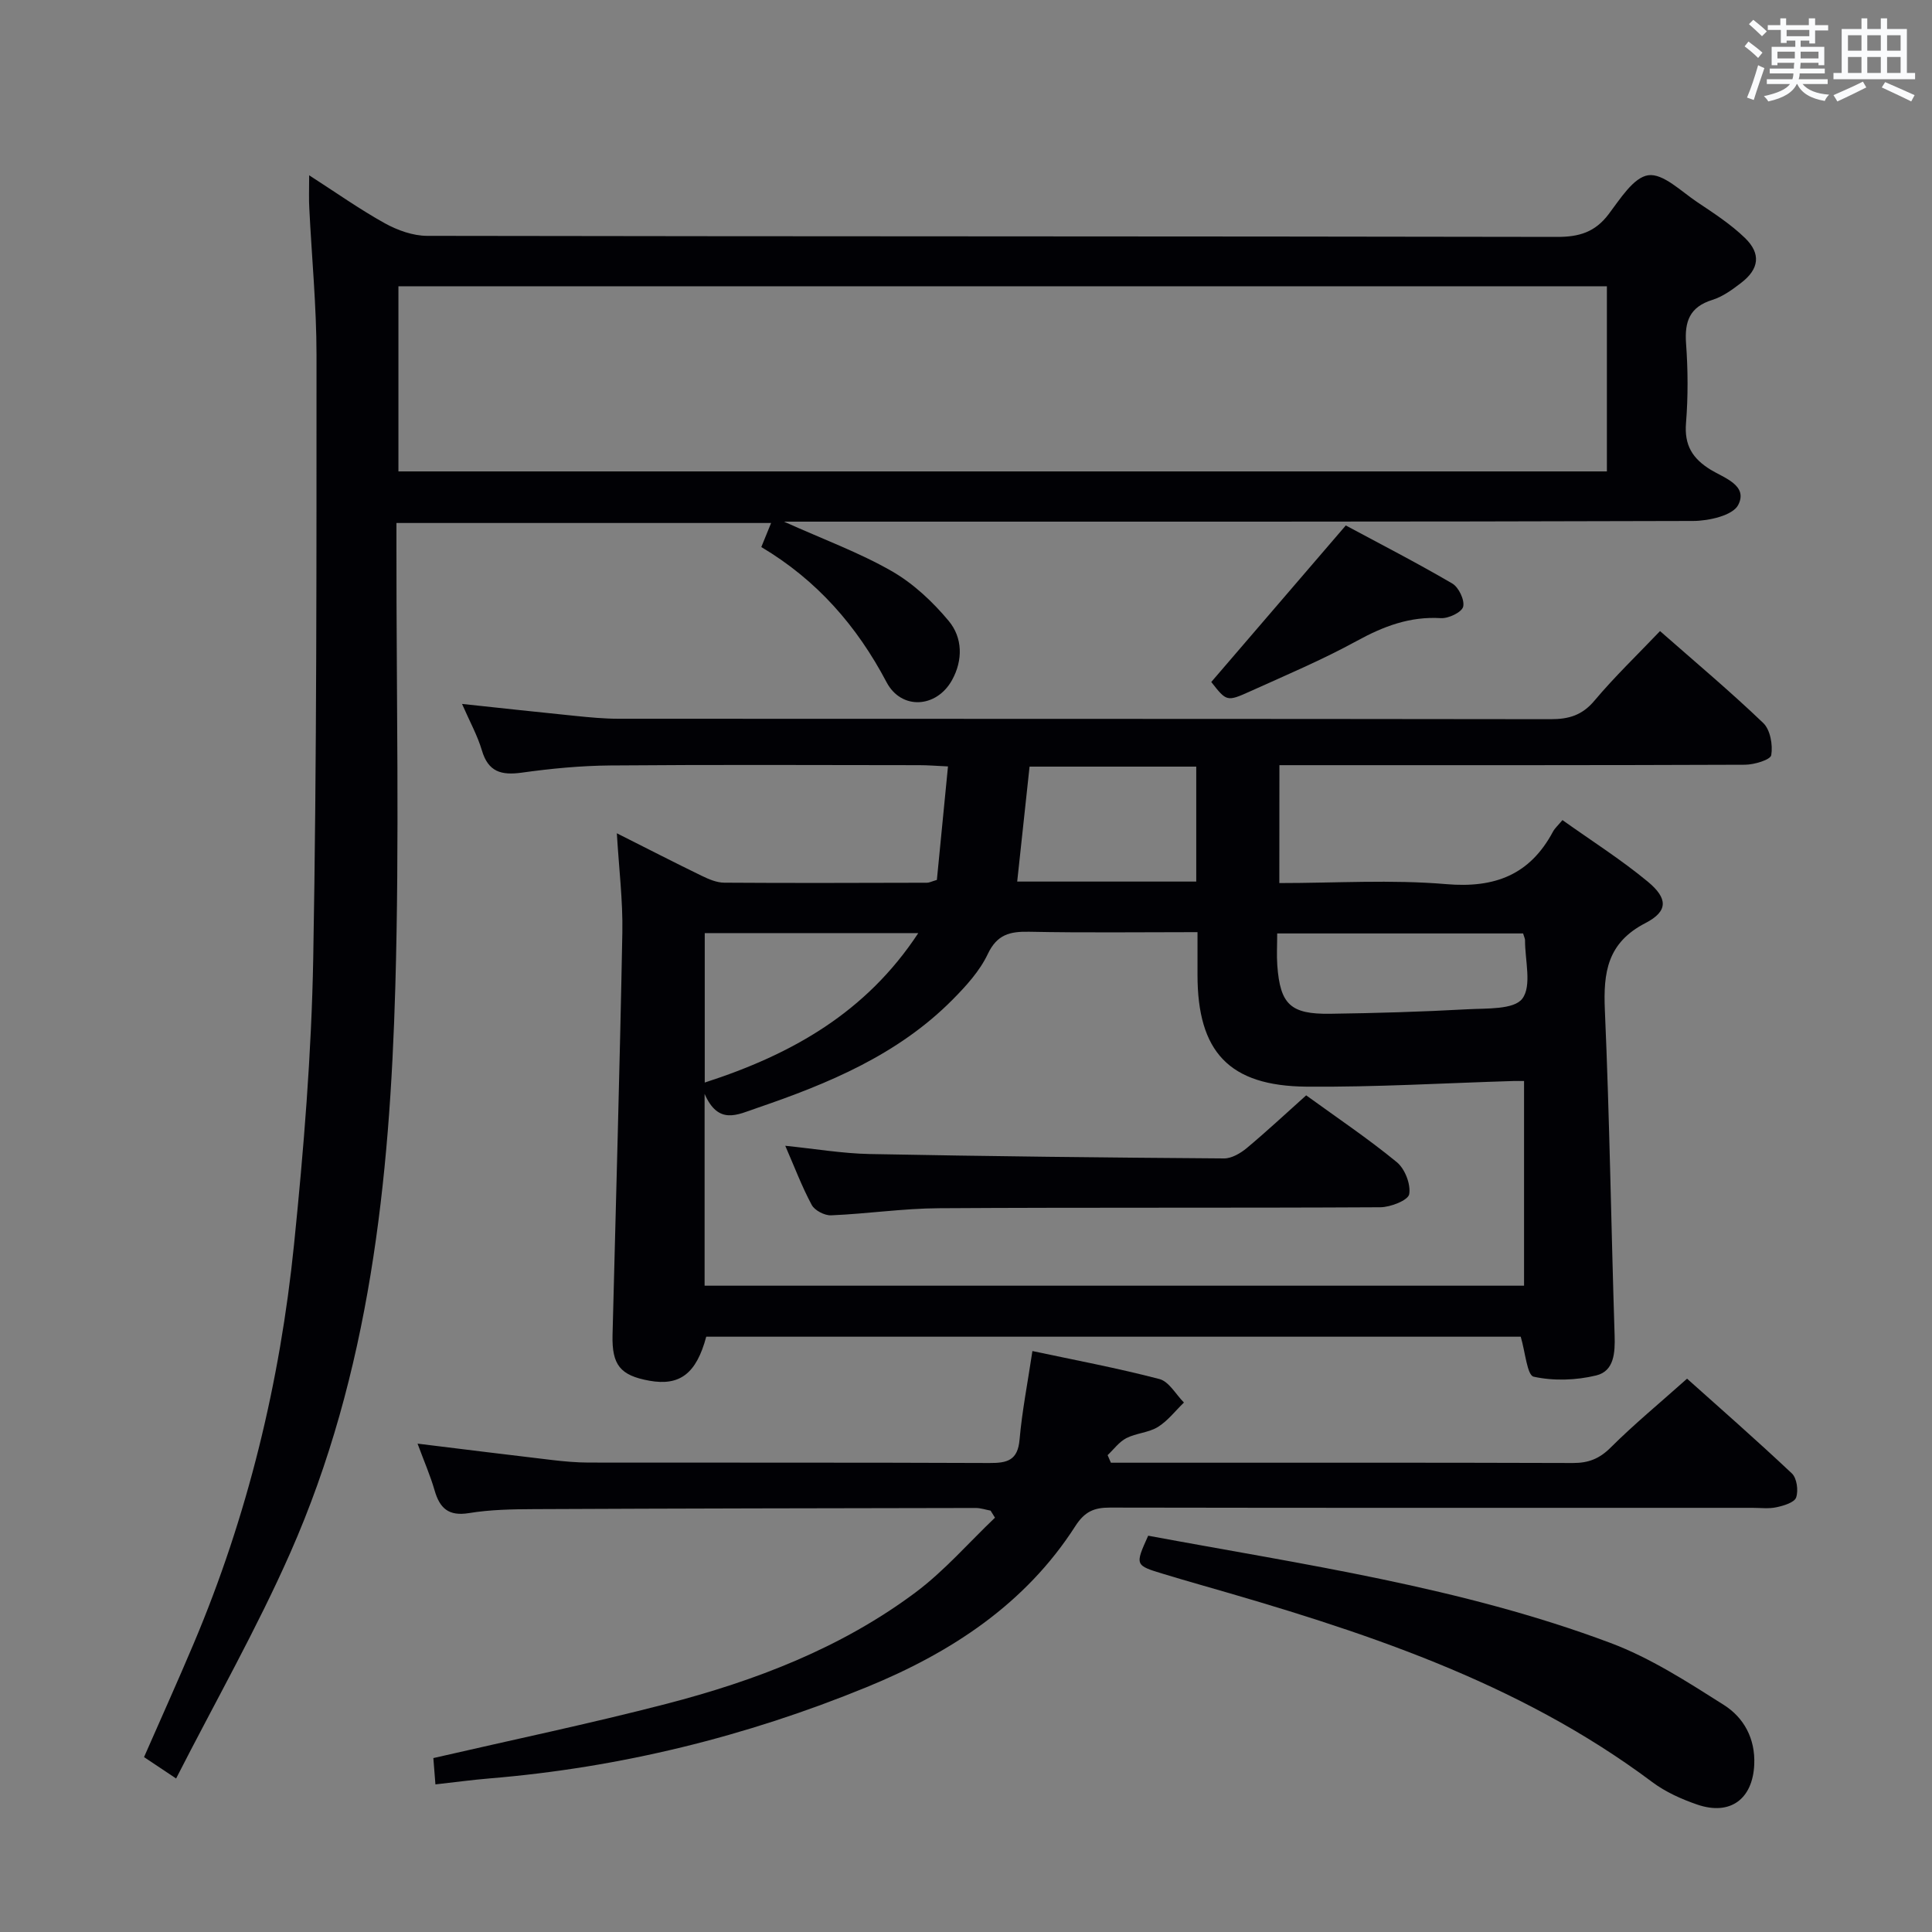 <svg enable-background="new 0 0 400 400" viewBox="0 0 400 400" xmlns="http://www.w3.org/2000/svg"><rect x="0" y="0" width="400" height="400" fill="#808080" stroke="none"/><g fill="#010105"><path d="m264.87 182.83c11.66 0 23.18-.75 34.55.22 10.1.86 17.33-1.94 22.11-10.87.38-.71 1.03-1.27 1.96-2.39 5.96 4.25 12.1 8.14 17.66 12.74 4.2 3.48 4.24 6.14-.48 8.58-7.89 4.08-8.74 10.19-8.4 18.02.98 22.44 1.3 44.91 2.02 67.36.11 3.6-.1 7.38-3.81 8.28-4.15 1.01-8.82 1.17-12.95.26-1.36-.3-1.73-5.09-2.68-8.28-55.87 0-112.27 0-168.63 0-2.04 7.64-5.47 10.25-11.79 9.11-6.01-1.09-7.76-3.24-7.61-9.47.7-27.78 1.51-55.55 2.03-83.33.12-6.56-.7-13.15-1.14-20.54 6.35 3.19 11.93 6.07 17.58 8.81 1.45.7 3.09 1.41 4.65 1.42 14 .1 27.99.04 41.99.01.47 0 .94-.26 2.04-.58.73-7.52 1.49-15.22 2.3-23.5-2.38-.11-4.15-.26-5.91-.26-21.33-.02-42.66-.12-63.98.06-6.13.05-12.29.64-18.36 1.49-4.22.58-6.93-.14-8.25-4.61-.92-3.11-2.54-6.01-4.11-9.62 8.34.89 15.89 1.72 23.46 2.48 2.97.3 5.97.59 8.95.59 64.32.03 128.64 0 192.96.09 3.76.01 6.53-.8 9.07-3.82 4.16-4.95 8.86-9.46 13.59-14.42 7.27 6.39 14.54 12.49 21.37 19.03 1.46 1.39 2.01 4.54 1.66 6.65-.16.97-3.52 1.98-5.44 1.99-29.99.12-59.99.09-89.98.09-1.98 0-3.97 0-6.41 0-.02 8.19-.02 16.04-.02 24.41zm50.67 40.98c-.91 0-1.54-.02-2.16 0-14.29.43-28.58 1.29-42.87 1.17-16.05-.13-22.58-7.23-22.58-23.15 0-2.79 0-5.57 0-8.84-11.96 0-23.41.15-34.85-.08-4-.08-6.65.55-8.58 4.63-1.66 3.51-4.49 6.61-7.27 9.42-11.32 11.42-25.71 17.39-40.59 22.47-3.98 1.36-7.9 3.56-10.76-2.95v39.71h169.66c0-14.31 0-28.22 0-42.38zm-102.38-65.09c-.86 8.05-1.69 15.77-2.56 23.8h37.07c0-8.02 0-15.75 0-23.8-11.47 0-22.73 0-34.51 0zm-67.25 34.47v30.94c18.11-5.85 33.42-14.54 44.21-30.94-15.26 0-29.67 0-44.21 0zm169.43.07c-16.93 0-33.65 0-50.91 0 0 2.36-.13 4.5.02 6.61.6 8.09 2.73 10.14 10.97 10.02 9.46-.13 18.93-.41 28.38-.93 3.97-.22 9.64.11 11.38-2.2 2.01-2.67.54-7.96.56-12.11.01-.29-.17-.6-.4-1.39z"/><path d="m64.01 36.29c5.67 3.65 10.51 7.08 15.67 9.94 2.61 1.44 5.8 2.59 8.73 2.6 77.99.14 155.98.07 233.97.22 4.57.01 7.85-.99 10.65-4.68 2.38-3.13 5.16-7.66 8.24-8.09 3.06-.42 6.82 3.36 10.1 5.55 3.44 2.3 6.97 4.59 9.92 7.45 3.36 3.26 2.91 6.43-.79 9.27-1.83 1.41-3.82 2.87-5.98 3.54-4.69 1.46-5.77 4.46-5.44 9.02.4 5.47.43 11.02-.01 16.48-.37 4.6 1.33 7.35 5.13 9.68 2.75 1.68 7.78 3.22 5.67 7.29-1.13 2.17-6.08 3.29-9.32 3.3-60.49.19-120.98.14-181.47.14-1.79 0-3.58 0-6.77 0 8.32 3.74 15.64 6.42 22.3 10.24 4.47 2.56 8.5 6.34 11.82 10.33 2.87 3.45 2.97 8.11.67 12.25-3.23 5.8-10.5 6.21-13.55.42-6.13-11.63-14.4-21.12-25.93-27.98.71-1.74 1.3-3.18 2.03-4.98-25.87 0-51.41 0-77.57 0v5.44c-.02 30.16.63 60.35-.23 90.48-1.15 40.16-5.29 80.03-21.77 117.34-6.95 15.73-15.5 30.76-23.62 46.68-3.04-2.02-4.78-3.18-6.64-4.43 3.5-7.98 6.96-15.65 10.24-23.41 11.22-26.51 17.92-54.22 20.82-82.76 2-19.66 3.61-39.42 3.97-59.16.75-41.64.67-83.29.68-124.93 0-10.12-.99-20.24-1.49-30.36-.12-1.95-.03-3.91-.03-6.88zm18.48 22.98v38.33h250.2c0-12.91 0-25.49 0-38.33-83.46 0-166.66 0-250.2 0z"/><path d="m86.45 298.89c9.89 1.21 18.91 2.34 27.94 3.4 2.47.29 4.97.51 7.46.52 27.67.04 55.33-.03 83 .09 3.7.02 5.87-.54 6.24-4.85.52-5.92 1.68-11.78 2.66-18.33 8.63 1.84 17.55 3.51 26.31 5.8 1.97.52 3.39 3.18 5.06 4.86-1.78 1.72-3.34 3.79-5.39 5.06-1.92 1.18-4.49 1.27-6.53 2.31-1.5.77-2.6 2.32-3.88 3.52.23.52.45 1.05.68 1.57h5.16c30.17 0 60.33-.04 90.5.06 3.23.01 5.5-.89 7.83-3.22 4.83-4.81 10.11-9.16 15.8-14.24 6.52 5.84 14.24 12.59 21.7 19.62 1.03.97 1.38 3.55.88 4.98-.36 1.04-2.57 1.7-4.07 2.02-1.59.35-3.32.12-4.98.12-44.33 0-88.66.03-133-.05-3.29-.01-5.24.81-7.18 3.83-10.38 16.19-25.79 26.21-43.17 33.33-25.04 10.26-51.07 16.67-78.09 18.91-3.61.3-7.2.79-11.23 1.24-.17-2.21-.31-3.96-.43-5.45 16.31-3.76 32.35-7.11 48.19-11.21 18.44-4.78 36.18-11.55 51.59-23.05 6.01-4.48 11.03-10.3 16.5-15.51-.3-.49-.6-.97-.91-1.46-1.03-.19-2.05-.55-3.08-.55-30.5.05-60.99.1-91.49.24-4.48.02-9.02.1-13.42.82-4.22.69-6.06-.99-7.13-4.73-.87-3.02-2.14-5.91-3.52-9.65z"/><path d="m237.72 317.95c32.2 5.99 64.8 10.61 95.7 22.2 8.27 3.1 15.94 8.06 23.47 12.83 4.13 2.61 6.54 6.93 6.31 12.33-.31 7.14-4.94 10.66-11.8 8.31-3.26-1.12-6.58-2.61-9.32-4.66-27.99-20.96-60.53-31.4-93.52-40.83-2.55-.73-5.1-1.48-7.64-2.25-5.96-1.8-5.96-1.81-3.2-7.93z"/><path d="m278.63 108.79c7 3.76 14.64 7.69 22.05 12.02 1.34.78 2.6 3.45 2.25 4.81-.3 1.15-3.04 2.46-4.62 2.36-6.42-.39-11.88 1.69-17.42 4.73-7.1 3.89-14.61 7.06-22 10.4-4.9 2.22-4.95 2.11-8.11-1.91 9.16-10.67 18.29-21.28 27.85-32.41z"/><path d="m270.43 226.78c6.51 4.72 12.87 8.99 18.77 13.84 1.67 1.37 2.92 4.57 2.56 6.63-.22 1.25-3.86 2.69-5.98 2.7-30.46.17-60.91.01-91.37.2-7.45.04-14.89 1.16-22.34 1.47-1.34.06-3.4-1.01-4.01-2.15-2.03-3.77-3.54-7.8-5.48-12.25 6.18.63 11.84 1.6 17.53 1.71 24.44.47 48.88.74 73.32.91 1.58.01 3.42-1.08 4.72-2.16 4.08-3.41 7.97-7.04 12.28-10.9z"/></g><path d="m361.2 9.6.8-1c.9.7 1.9 1.4 2.9 2.3l-.9 1.1c-1-1-2-1.8-2.8-2.4zm.5 10.6c.9-2.1 1.6-4.3 2.3-6.7.4.2.8.4 1.3.6-.7 2.1-1.5 4.3-2.2 6.6zm.4-15.2.9-.9c1 .8 2 1.6 2.8 2.4l-1 1c-.9-.9-1.8-1.7-2.7-2.5zm12.5-1.2h1.2v1.4h2.7v1.1h-2.7v2.7h-1.2v-.6h-1.8v1.3h4.9v3.8h-1.2v-.5h-3.7c0 .4-.1.9-.1 1.2h5.1v1h-5.2c0 .5-.1.9-.2 1.2h6v1h-5.2c1.1 1.3 2.9 2 5.5 2.2-.4.4-.7.8-.9 1.3-2.9-.5-4.8-1.6-5.7-3.5h-.1c-.8 1.7-2.7 2.9-5.9 3.6-.2-.4-.6-.8-.9-1.1 2.8-.6 4.6-1.4 5.4-2.5h-4.8v-1h5.3c.1-.3.2-.7.2-1.2h-4.9v-1h5c0-.4 0-.8.1-1.2h-3.5v.5h-1.2v-3.8h4.9v-1.3h-1.8v.5h-1.2v-2.7h-2.7v-1h2.6v-1.4h1.2v1.4h4.7v-1.4zm-6.6 8.3h3.6c0-.4 0-.9 0-1.4h-3.6zm1.9-4.6h4.7v-1.3h-4.7zm6.6 3.2h-3.7v1.4h3.7z" fill="#fafbfc"/><path d="m385.3 3.8h1.3v2.2h2.8v-2.2h1.3v2.2h4.1v9.1h1.7v1.3h-16.9v-1.3h1.7v-9.1h4.1v-2.2zm.4 13.1.7 1.2c-1.8.9-3.8 1.9-6 2.9-.2-.4-.5-.8-.8-1.3 2.3-1 4.3-1.9 6.1-2.8zm-3.1-6.4h2.8v-3.2h-2.8zm0 4.6h2.8v-3.3h-2.8zm4-4.6h2.8v-3.2h-2.8zm0 4.6h2.8v-3.3h-2.8zm3.7 1.9c2.1.9 4.1 1.8 6.1 2.7l-.7 1.3c-2.2-1.1-4.2-2-6.1-2.9zm3.2-9.7h-2.8v3.2h2.8zm-2.8 7.8h2.8v-3.3h-2.8z" fill="#fafbfc"/></svg>